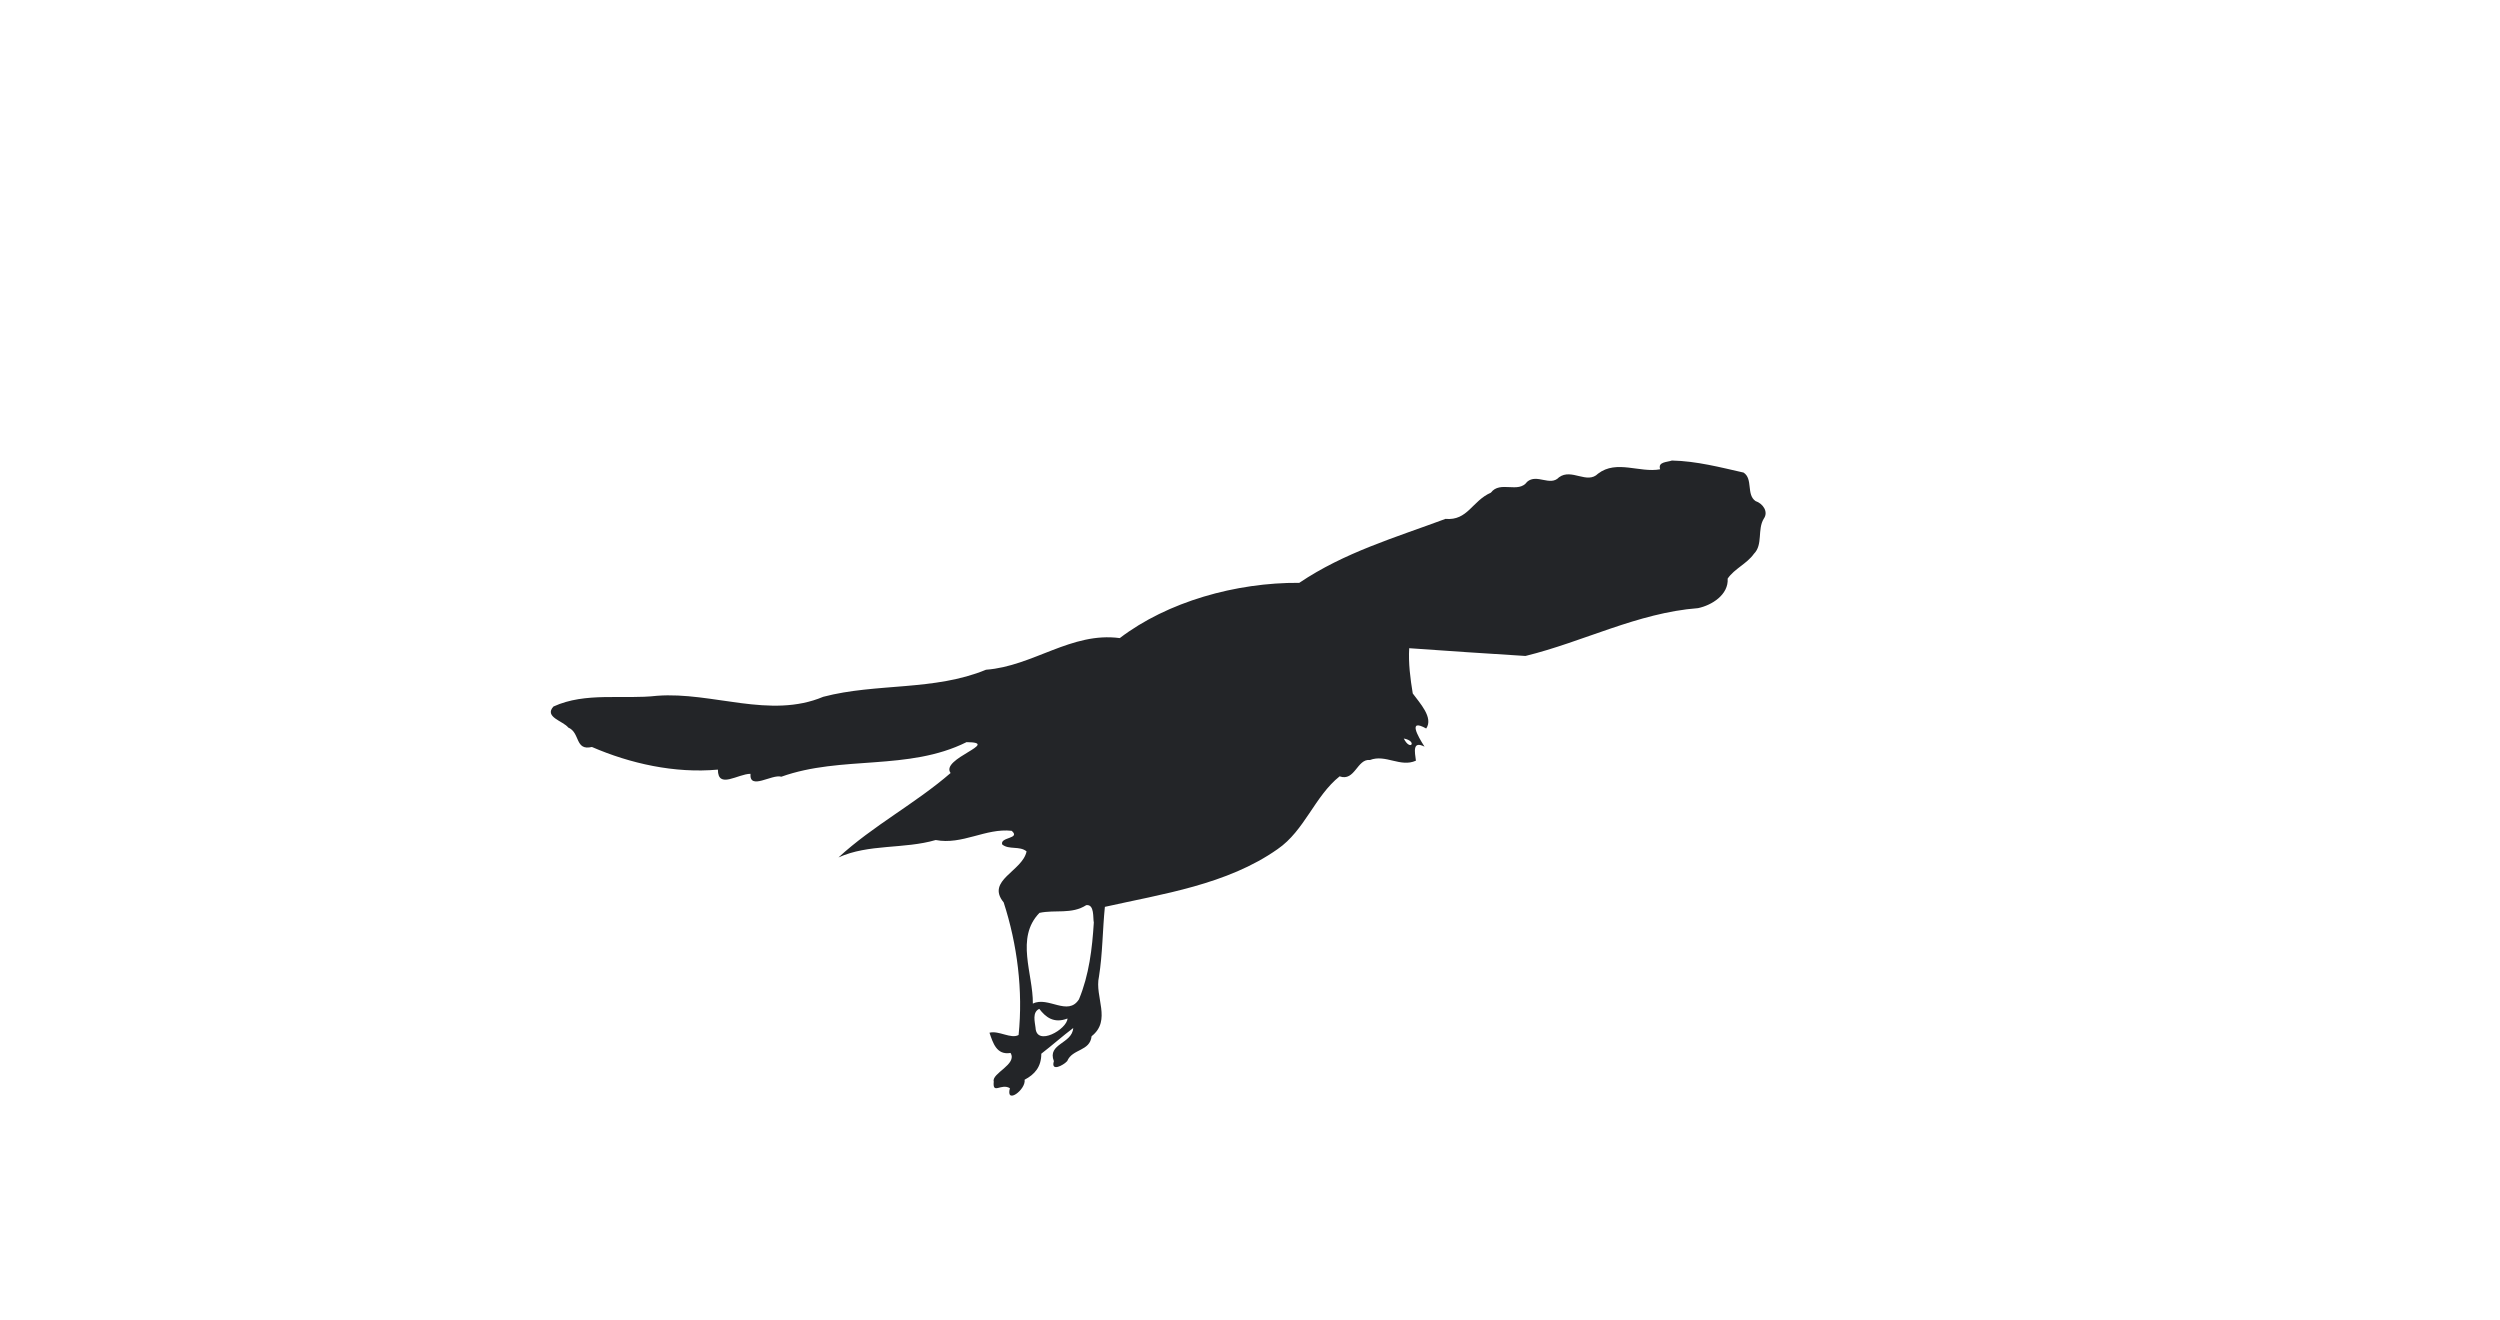 <?xml version="1.0" encoding="UTF-8" ?>
<!DOCTYPE svg PUBLIC "-//W3C//DTD SVG 1.1//EN" "http://www.w3.org/Graphics/SVG/1.1/DTD/svg11.dtd">
<svg width="1225pt" height="647pt" viewBox="0 0 1225 647" version="1.1" xmlns="http://www.w3.org/2000/svg">

<path fill="#232528" opacity="1.00" d=" M 819.24 225.66 C 831.34 225.92 842.95 228.99 854.35 231.56 C 859.09 234.68 855.59 242.35 860.22 245.53 C 863.71 246.67 866.71 250.70 864.25 254.16 C 861.00 259.48 863.95 266.86 859.40 271.39 C 855.94 276.27 849.96 278.59 846.56 283.50 C 847.06 291.40 838.80 296.58 832.03 297.99 C 802.42 300.28 775.91 314.45 747.48 321.42 C 728.55 320.20 709.47 319.02 690.51 317.62 C 690.07 324.87 691.05 332.56 692.25 339.79 C 695.70 344.51 702.49 351.66 698.84 356.97 C 689.80 351.93 694.58 360.53 698.02 365.87 C 691.93 362.76 693.28 368.57 693.80 372.73 C 686.25 376.18 678.90 369.43 671.31 372.40 C 664.94 371.66 663.95 383.09 656.41 380.41 C 644.21 390.14 639.29 406.95 626.04 416.06 C 601.33 433.50 569.33 438.07 541.39 444.36 C 540.24 455.75 540.30 467.24 538.49 478.57 C 536.25 488.42 544.83 499.95 534.88 507.75 C 534.09 515.24 525.47 513.80 522.93 519.94 C 520.99 522.07 514.78 525.32 516.40 519.97 C 513.03 511.30 525.39 511.51 525.88 503.73 C 520.54 507.76 515.53 512.24 510.24 516.32 C 510.25 522.75 507.01 526.47 502.06 529.06 C 502.80 533.91 492.65 541.42 494.85 533.22 C 490.55 530.60 486.28 536.59 486.94 529.98 C 485.75 525.91 498.65 521.55 495.16 515.94 C 488.29 517.11 486.55 510.98 484.84 506.03 C 489.44 504.83 495.34 509.23 499.11 507.15 C 501.35 485.49 498.48 462.77 491.80 442.18 C 482.91 431.39 501.04 426.94 503.02 417.18 C 499.63 414.35 494.37 416.53 491.07 413.78 C 489.88 410.04 500.31 411.07 495.73 407.10 C 482.98 405.67 471.52 414.14 458.50 411.61 C 442.91 416.16 425.71 413.41 410.85 420.15 C 427.69 404.62 448.47 393.80 465.79 378.78 C 460.55 371.72 491.01 363.75 473.60 363.65 C 445.00 377.88 412.36 370.05 382.86 380.59 C 378.29 379.17 367.10 387.45 367.74 379.17 C 361.56 379.18 351.75 386.84 351.77 377.11 C 330.51 379.05 308.72 374.10 290.04 366.02 C 281.60 368.00 284.40 359.00 278.44 356.49 C 276.02 353.31 266.45 351.36 271.19 346.20 C 286.91 338.96 305.28 342.85 322.00 340.93 C 349.12 338.89 377.34 352.41 403.39 341.43 C 429.41 334.60 457.74 338.66 483.14 328.17 C 506.19 326.46 524.99 309.48 548.69 312.67 C 571.99 294.87 605.63 285.36 636.65 285.59 C 658.71 270.70 683.62 263.42 708.29 254.25 C 719.20 255.23 721.29 245.47 730.54 241.40 C 735.06 235.35 744.06 241.99 748.30 236.08 C 753.05 231.93 759.60 238.52 763.92 233.87 C 770.12 229.31 777.66 237.50 783.06 232.08 C 792.11 225.14 803.43 231.82 813.47 229.95 C 812.25 226.24 816.81 226.53 819.24 225.66 M 687.84 361.87 C 691.14 368.44 694.66 363.10 687.84 361.87 M 532.28 443.51 C 525.15 448.14 517.01 445.64 509.33 447.31 C 497.43 459.54 506.27 477.19 506.10 491.77 C 513.58 488.00 523.30 498.20 528.70 489.65 C 533.63 477.82 535.19 464.75 535.97 452.03 C 535.47 449.87 536.41 443.02 532.28 443.51 M 509.25 494.34 C 505.71 495.97 507.07 500.65 507.41 503.55 C 507.85 513.04 522.94 504.28 523.07 499.07 C 516.34 501.65 512.34 498.38 509.25 494.34 Z" />



</svg>

